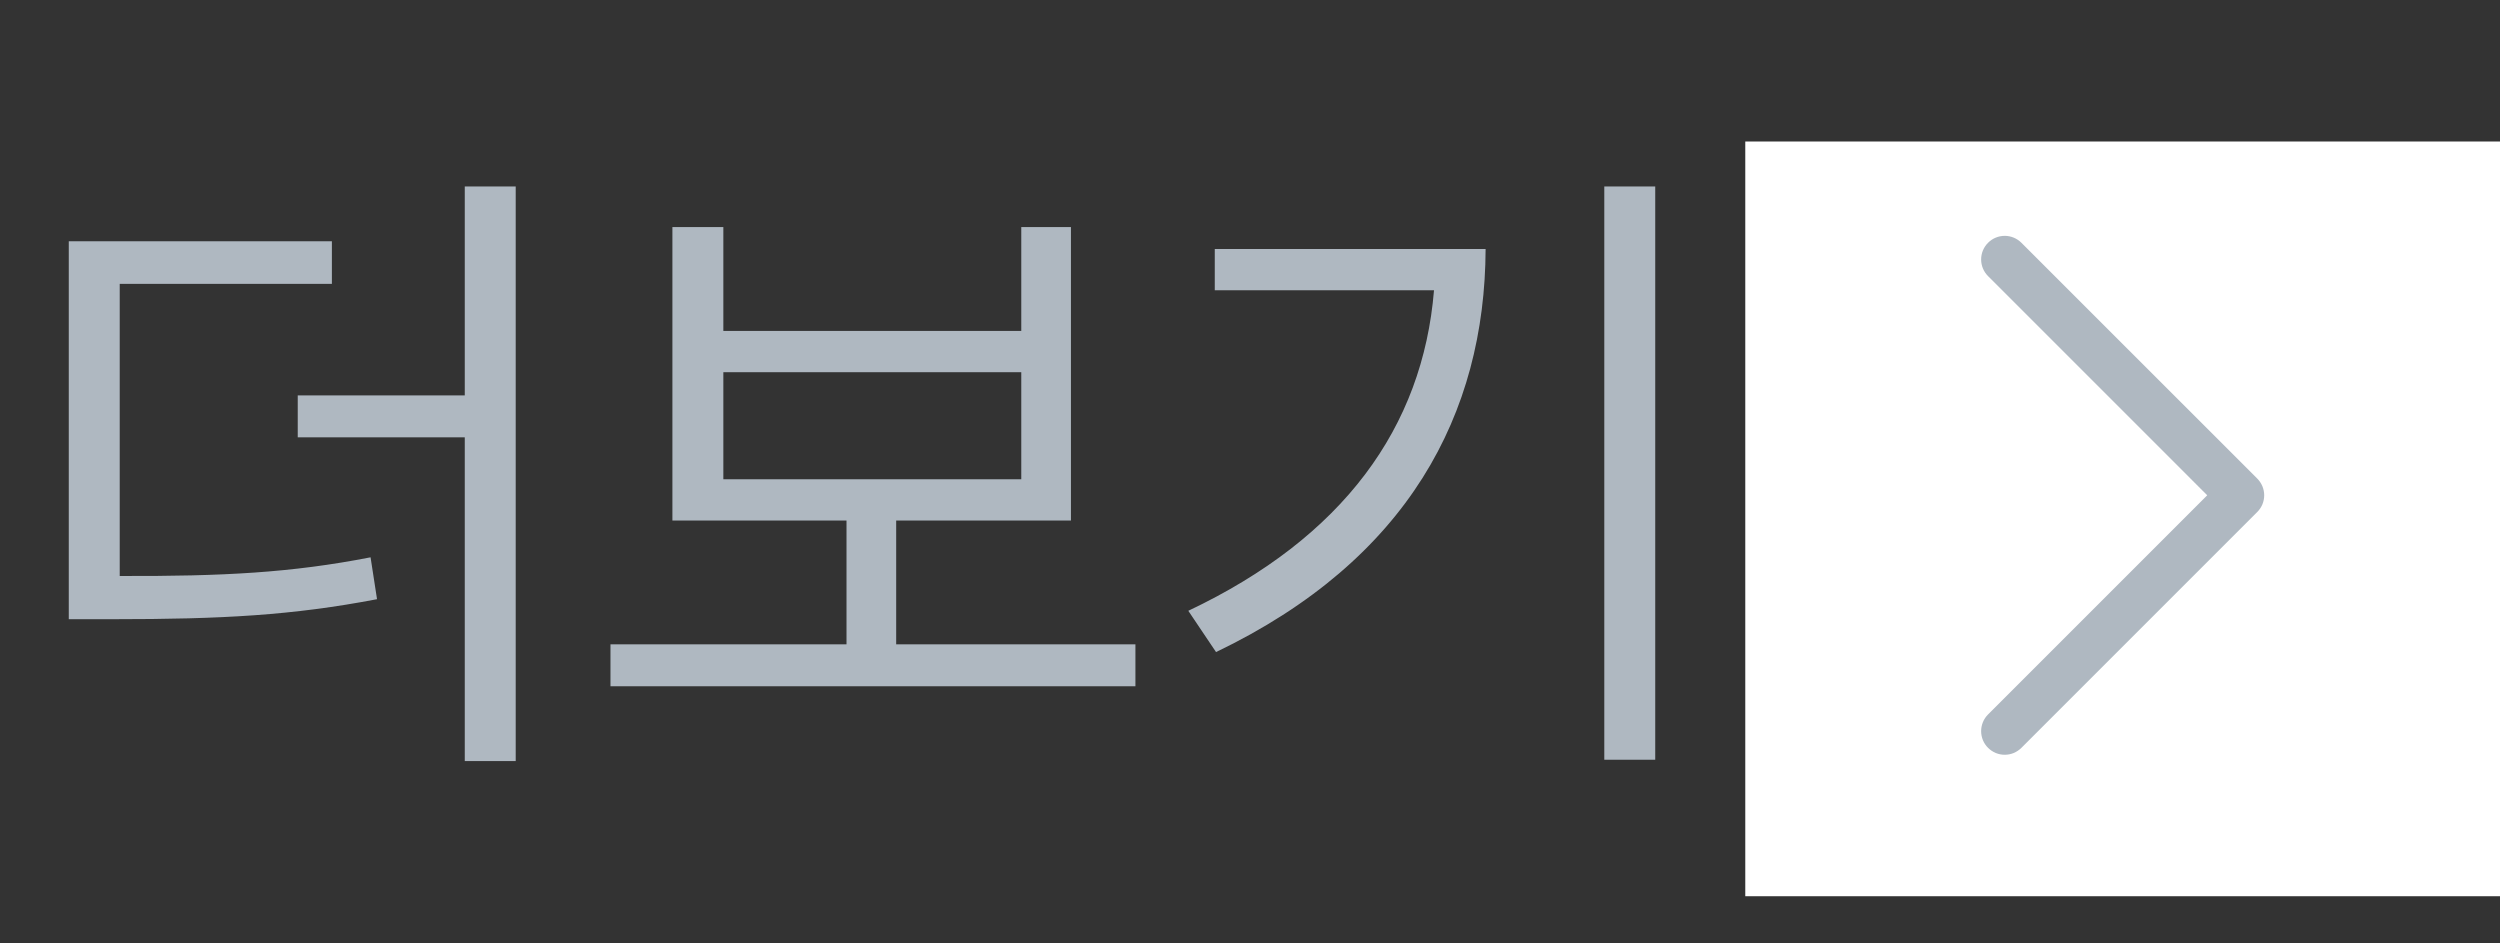 <svg width="53" height="20" viewBox="0 0 53 20" fill="none" xmlns="http://www.w3.org/2000/svg">
<rect x="0" y="0" width="53" height="20" fill="#333333" stroke="none"/>
<path d="M7.036 5.115V6.018H2.538V12.211C4.732 12.218 6.175 12.143 7.856 11.815L7.993 12.703C6.202 13.045 4.719 13.127 2.388 13.127H1.458V5.115H7.036ZM6.312 9.271V8.383H9.853V3.953H10.933V16.135H9.853V9.271H6.312ZM24.071 13.66V14.549H12.942V13.66H17.946V11.035H14.255V4.814H15.335V7.016H21.651V4.814H22.704V11.035H18.999V13.66H24.071ZM15.335 10.16H21.651V7.891H15.335V10.16ZM35.091 3.953V16.107H34.011V3.953H35.091ZM25.192 12.949C28.48 11.391 30.162 9.06 30.401 6.154H25.753V5.279H31.495C31.481 8.772 29.855 11.869 25.78 13.824L25.192 12.949Z" fill="#AFB8C1"/>
<rect x="37" y="3" width="16" height="16" fill="white"/>
<path d="M47.854 10.854L42.854 15.854C42.808 15.9 42.752 15.937 42.692 15.963C42.631 15.988 42.566 16.001 42.5 16.001C42.435 16.001 42.37 15.988 42.309 15.963C42.248 15.937 42.193 15.9 42.147 15.854C42.1 15.808 42.063 15.752 42.038 15.692C42.013 15.631 42 15.566 42 15.5C42 15.435 42.013 15.37 42.038 15.309C42.063 15.248 42.1 15.193 42.147 15.146L46.793 10.5L42.147 5.854C42.053 5.76 42 5.633 42 5.5C42 5.368 42.053 5.24 42.147 5.147C42.24 5.053 42.368 5 42.5 5C42.633 5 42.76 5.053 42.854 5.147L47.854 10.146C47.901 10.193 47.937 10.248 47.963 10.309C47.988 10.37 48.001 10.435 48.001 10.5C48.001 10.566 47.988 10.631 47.963 10.692C47.937 10.752 47.901 10.808 47.854 10.854Z" fill="#AFB8C1"/>
</svg>
